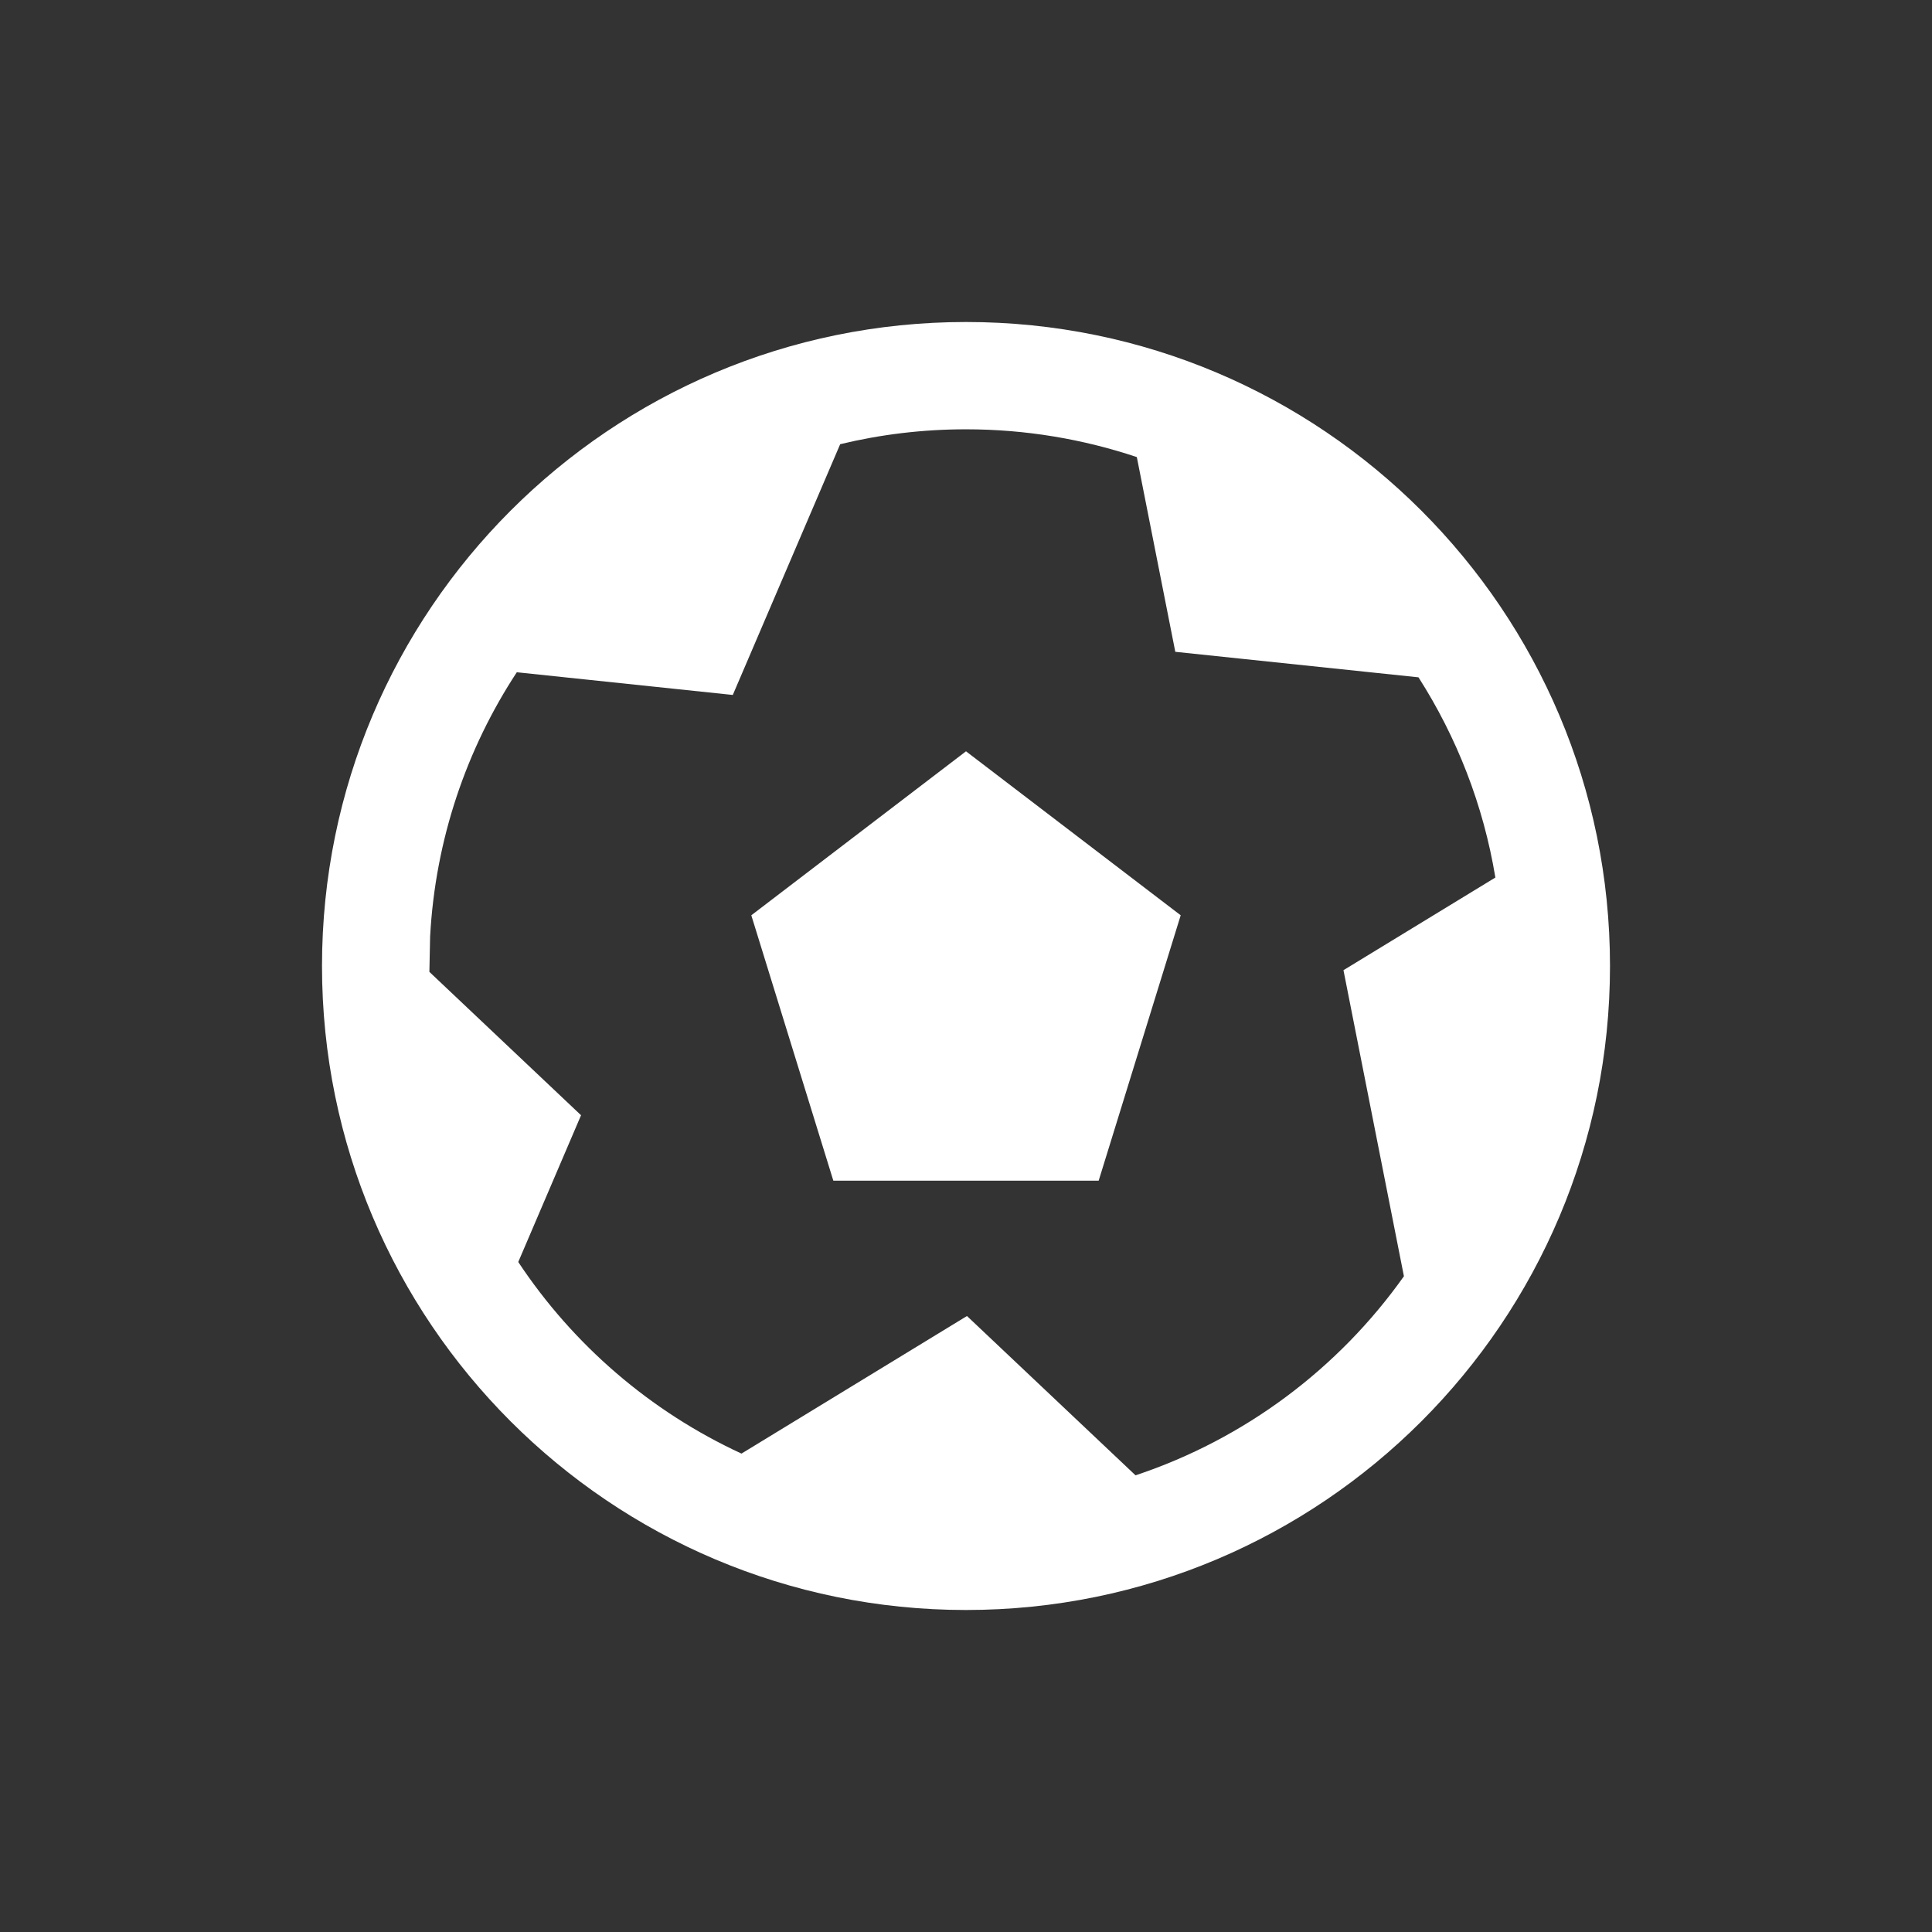 <?xml version="1.0" encoding="UTF-8" standalone="no"?>
<svg width="24" height="24" viewBox="0 0 24 24" fill="none" xmlns="http://www.w3.org/2000/svg"><rect x="0" y="0" width="24" height="24" fill="#333333" stroke="none"/><path d="M12 4C16.418 4 20 7.582 20 12C20 16.418 16.418 20 12 20C7.582 20 4 16.418 4 12C4 7.582 7.582 4 12 4ZM12 5.333C11.462 5.333 10.938 5.397 10.437 5.518L9.103 8.633L6.42 8.351C5.795 9.304 5.408 10.427 5.343 11.635L5.334 12.073L7.218 13.854L6.438 15.677C7.12 16.706 8.08 17.535 9.211 18.057L12.012 16.348L14.106 18.327C15.464 17.875 16.628 16.999 17.44 15.854L16.689 12.052L18.576 10.901C18.427 9.998 18.095 9.156 17.621 8.414L14.6 8.097L14.122 5.678C13.455 5.455 12.742 5.333 12 5.333ZM12 9.333L14.667 11.37L13.648 14.667H10.352L9.333 11.37L12 9.333Z" fill="#FFF"></path></svg>